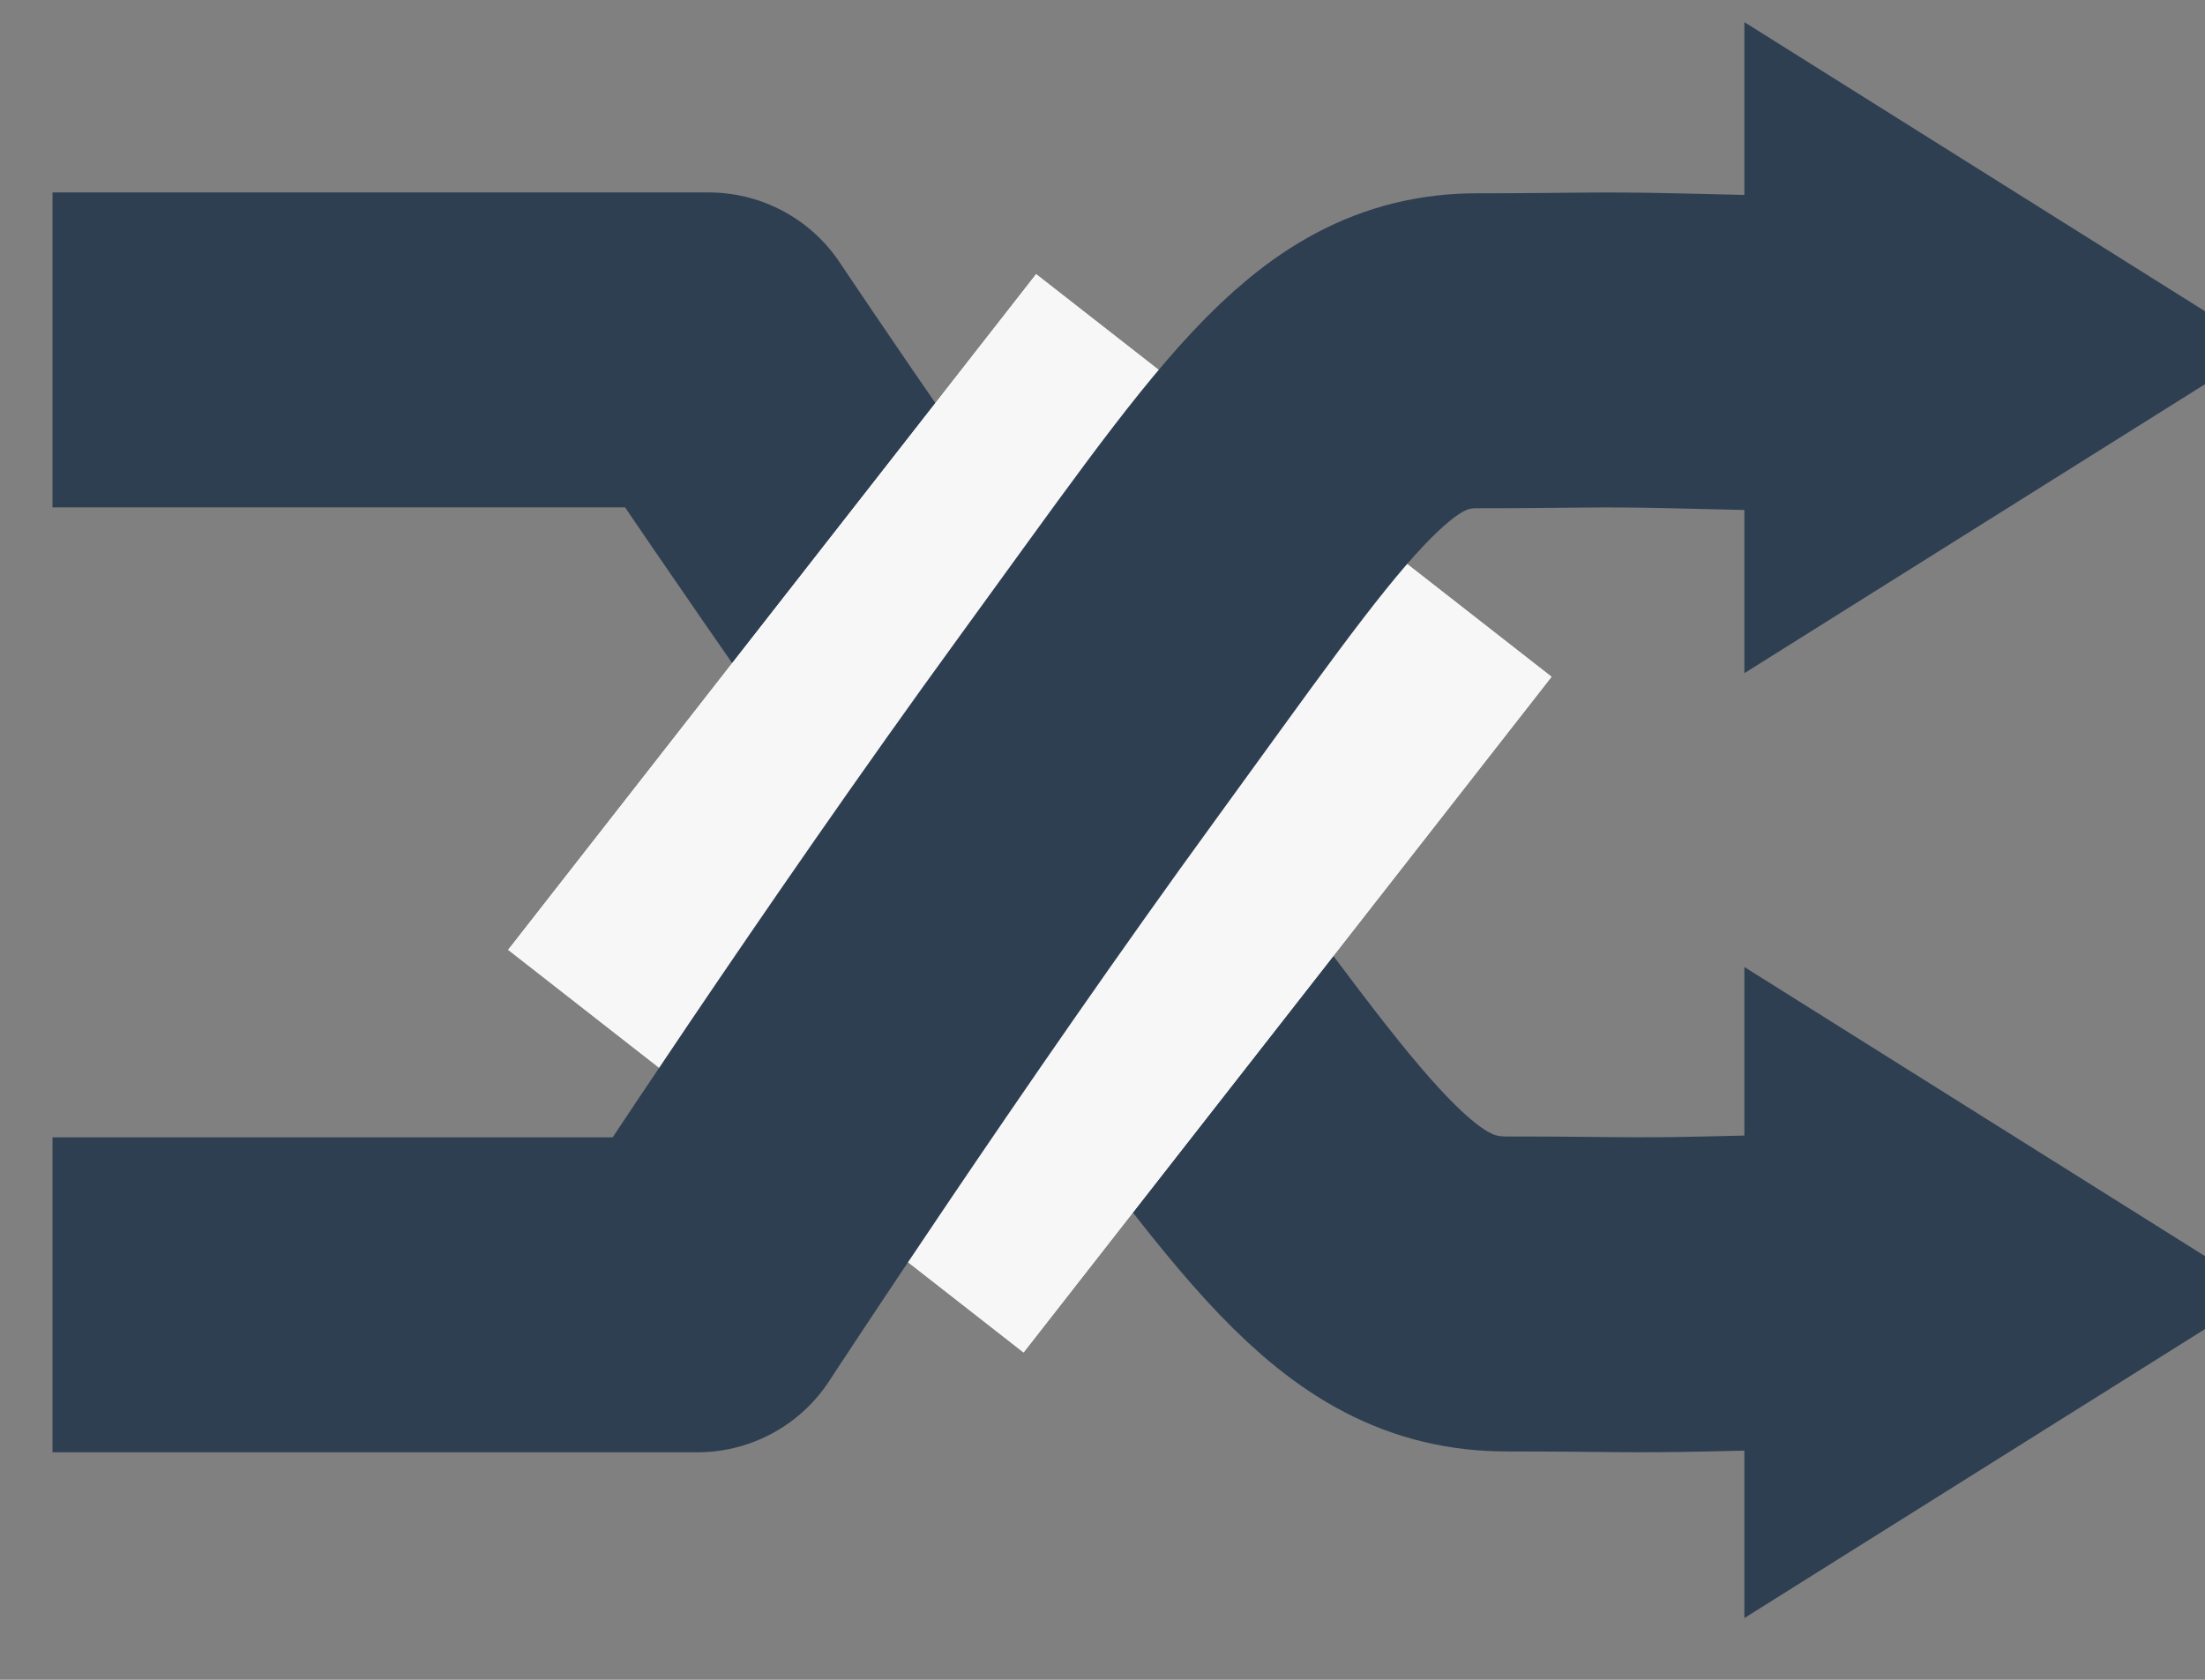 <?xml version="1.0" encoding="UTF-8"?>
<svg width="21px" height="16px" viewBox="0 0 21 16" version="1.1" xmlns="http://www.w3.org/2000/svg" xmlns:xlink="http://www.w3.org/1999/xlink">
    <rect x="0" y="0" width="21" height="16" fill="#808080" stroke="none"/>
    <!-- Generator: Sketch 43.2 (39069) - http://www.bohemiancoding.com/sketch -->
    <title>Group 22</title>
    <desc>Created with Sketch.</desc>
    <defs>
        <rect id="path-1" x="4.694" y="2.663" width="6.229" height="8.167"></rect>
    </defs>
    <g id="Page-1" stroke="none" stroke-width="1" fill="none" fill-rule="evenodd">
        <g id="1200px-Feed" transform="translate(-612, -761)">
            <g id="Group-22" transform="translate(614, 762)">
                <path d="M0,11.333 L4.75,11.333 C4.75,11.333 6.651,8.486 8.55,5.938 C10.449,3.39 11.108,2.341 12.35,2.341 C13.3,2.341 13.502,2.324 14.25,2.341" id="Line-Copy" stroke="#2E3F52" stroke-width="3" stroke-linecap="square" stroke-linejoin="round" transform="translate(7.125, 6.833) scale(1, -1) translate(-7.125, -6.833) "></path>
                <g id="Rectangle-22" transform="translate(7.808, 6.746) rotate(38) translate(-7.808, -6.746) ">
                    <use fill="#F7F7F7" fill-rule="evenodd" xlink:href="#path-1"></use>
                    <rect stroke="#F7F7F7" stroke-width="1" x="5.194" y="3.163" width="5.229" height="7.167"></rect>
                </g>
                <polygon id="Triangle-4-Copy" stroke="#2E3F52" fill="#2E3F52" transform="translate(16.863, 11.312) rotate(90) translate(-16.863, -11.312) " points="16.863 9.562 19.059 13.062 14.666 13.062"></polygon>
                <polygon id="Triangle-4-Copy-2" stroke="#2E3F52" fill="#2E3F52" transform="translate(16.863, 2.312) rotate(90) translate(-16.863, -2.312) " points="16.863 0.562 19.059 4.062 14.666 4.062"></polygon>
                <path d="M0,11.333 L4.642,11.333 C4.642,11.333 6.5,8.486 8.355,5.938 C10.211,3.39 10.855,2.341 12.069,2.341 C12.997,2.341 13.195,2.324 13.925,2.341" id="Line" stroke="#2E3F52" stroke-width="3" stroke-linecap="square" stroke-linejoin="round"></path>
            </g>
        </g>
    </g>
</svg>